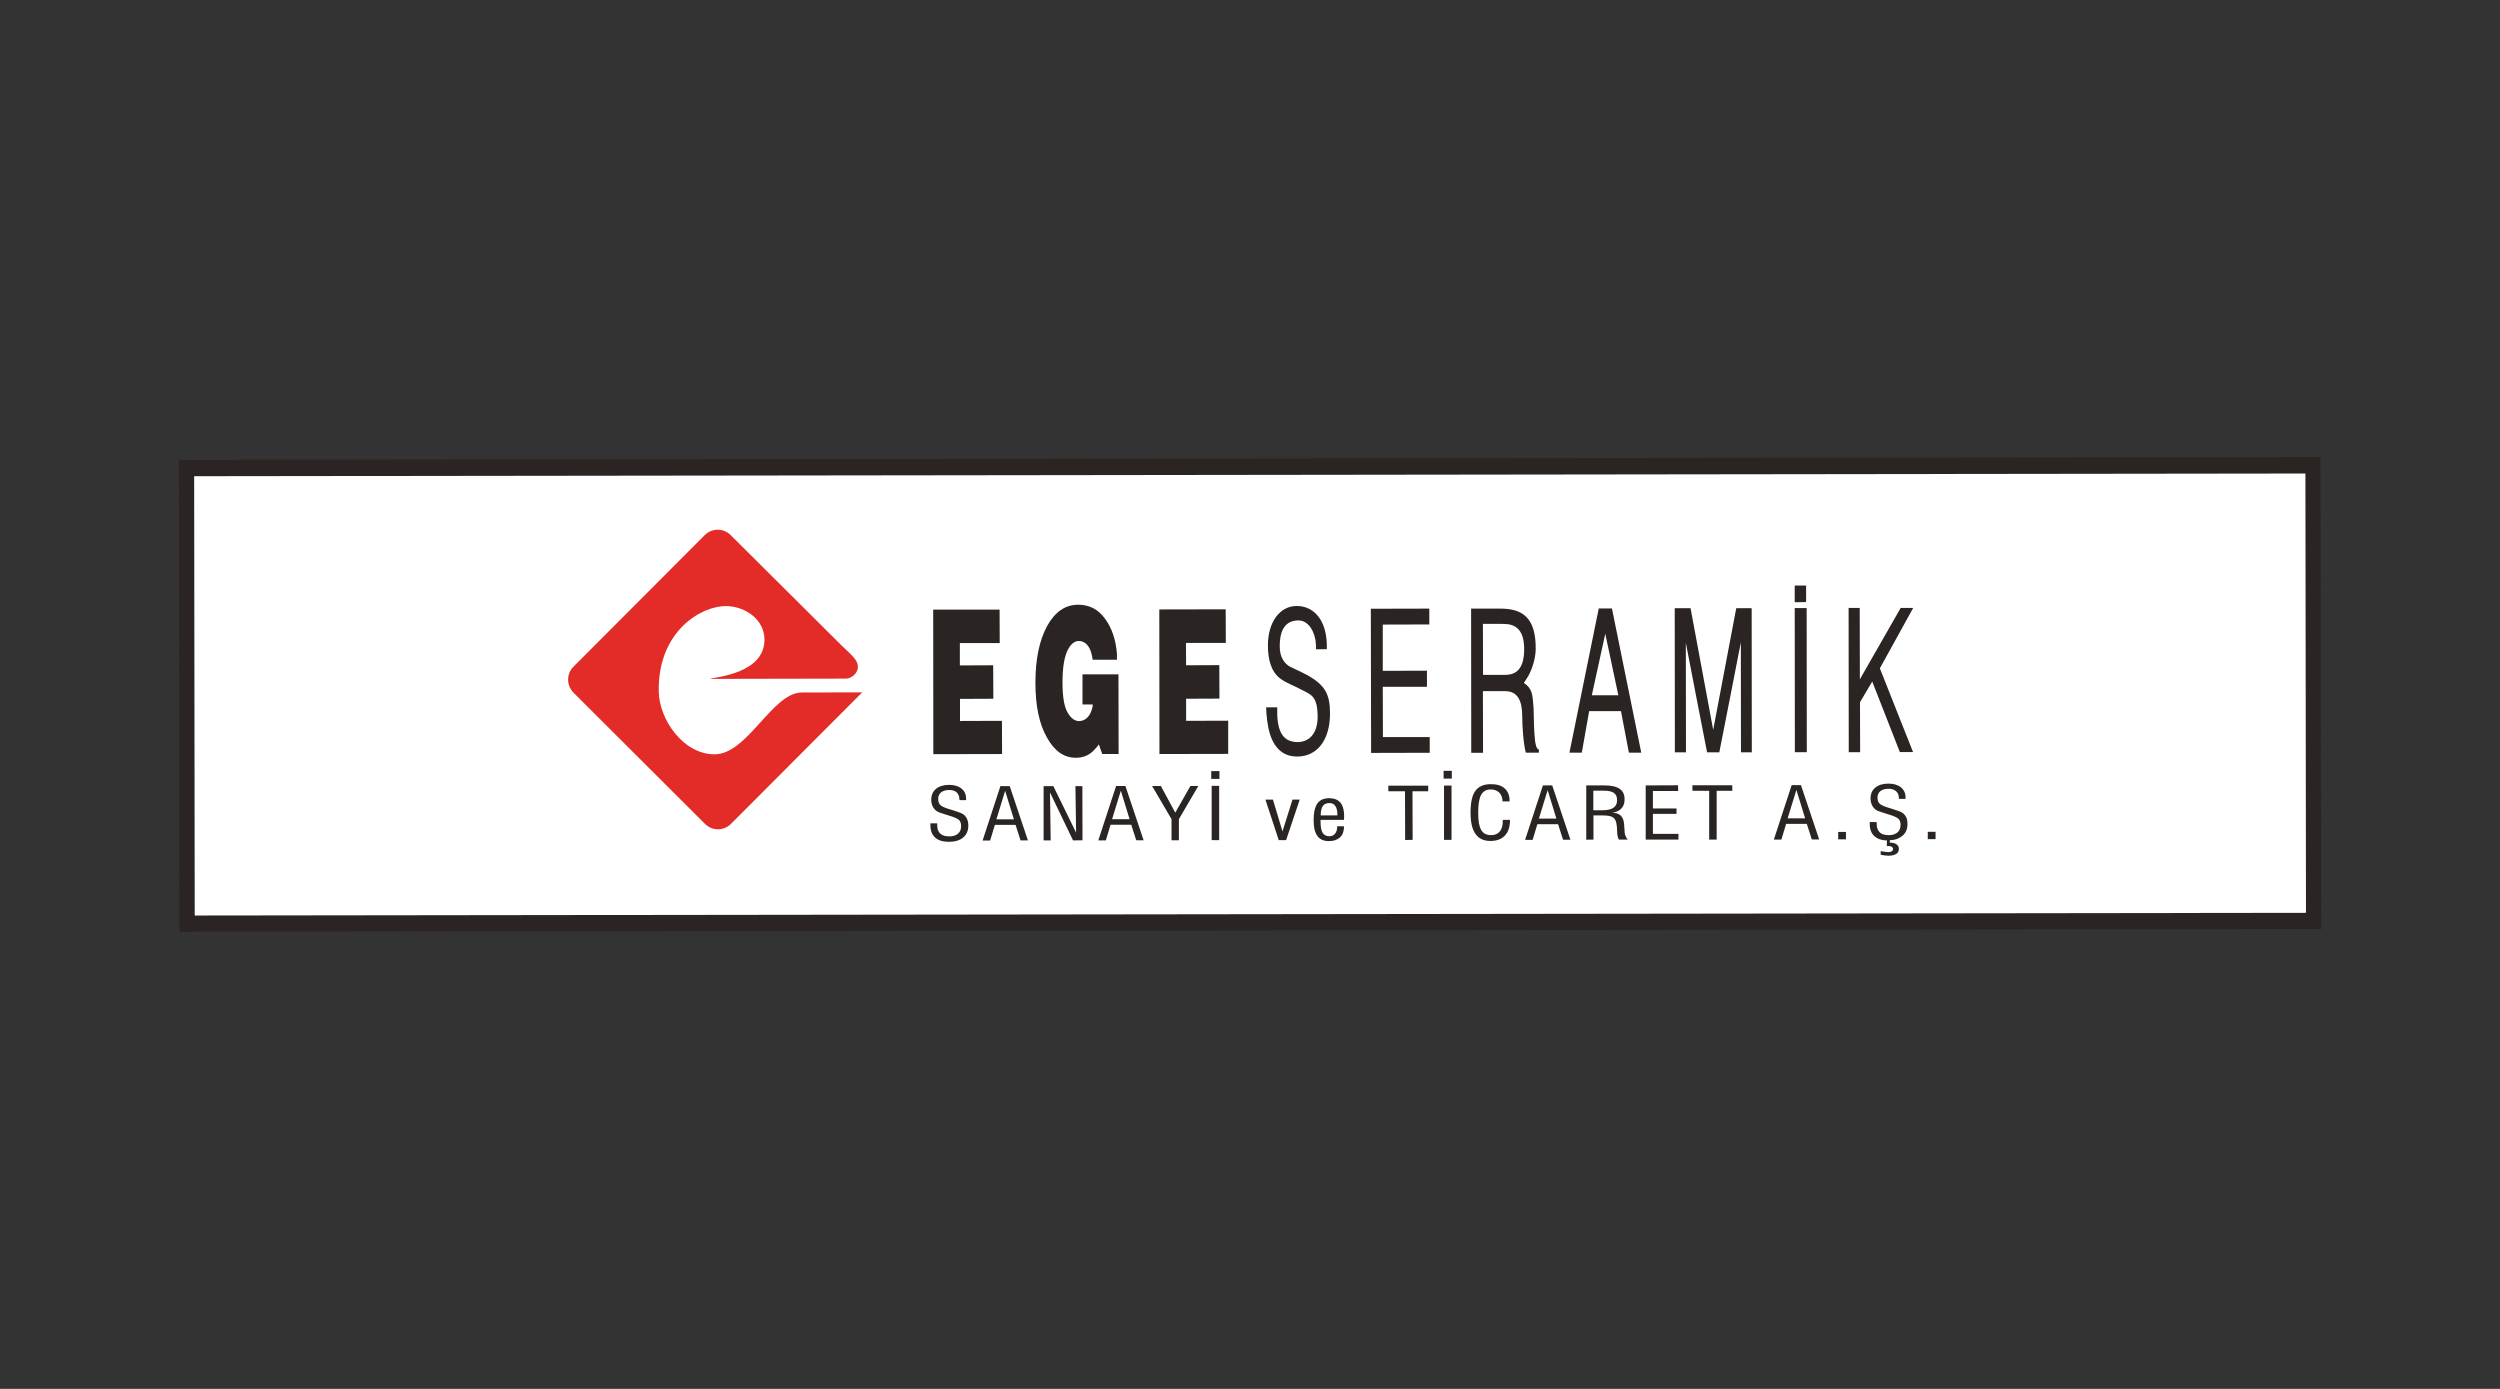 <?xml version="1.0" encoding="utf-8"?>
<!-- Generator: Adobe Illustrator 23.1.1, SVG Export Plug-In . SVG Version: 6.00 Build 0)  -->
<svg version="1.1" id="Layer_1" xmlns="http://www.w3.org/2000/svg" xmlns:xlink="http://www.w3.org/1999/xlink" x="0px" y="0px"
	 viewBox="0 0 180 100" style="enable-background:new 0 0 180 100;" xml:space="preserve">
<rect x="0" y="0" width="180" height="100" fill="#333333" stroke="none"/>
<style type="text/css">
	.st0{clip-path:url(#SVGID_2_);fill:#FFFFFF;}
	.st1{clip-path:url(#SVGID_2_);fill:none;stroke:#2A2523;stroke-width:1.2;stroke-miterlimit:10;}
	.st2{clip-path:url(#SVGID_2_);fill:#2A2523;}
	.st3{clip-path:url(#SVGID_2_);fill:#E32B27;}
	.st4{clip-path:url(#SVGID_4_);fill:#FFFFFF;}
	.st5{clip-path:url(#SVGID_4_);fill:none;stroke:#2A2523;stroke-width:1.2;stroke-miterlimit:10;}
	.st6{clip-path:url(#SVGID_4_);fill:#3AA9E0;}
	.st7{clip-path:url(#SVGID_4_);fill:#2A2523;}
	.st8{clip-path:url(#SVGID_6_);fill:#FFFFFF;}
	.st9{clip-path:url(#SVGID_6_);fill:none;stroke:#2A2523;stroke-width:1.2;stroke-miterlimit:10;}
	.st10{clip-path:url(#SVGID_6_);fill:#2F3080;}
	.st11{clip-path:url(#SVGID_6_);fill:#2A2523;}
	.st12{fill:#1D1C1A;}
	.st13{clip-path:url(#SVGID_8_);}
	.st14{clip-path:url(#SVGID_10_);}
	.st15{clip-path:url(#SVGID_12_);}
	.st16{clip-path:url(#SVGID_14_);}
	.st17{clip-path:url(#SVGID_16_);}
	.st18{clip-path:url(#SVGID_18_);}
	.st19{fill-rule:evenodd;clip-rule:evenodd;fill:#5B6770;}
	.st20{fill:none;stroke:#5B6770;stroke-width:1.879;stroke-miterlimit:3.864;}
	.st21{fill-rule:evenodd;clip-rule:evenodd;fill:#79242F;}
	.st22{fill-rule:evenodd;clip-rule:evenodd;fill:#253A75;}
	.st23{fill:none;stroke:#253A75;stroke-width:0.132;stroke-miterlimit:3.864;}
	.st24{fill:#253A75;}
	.st25{fill:#002F3B;}
	.st26{fill:#A69E88;stroke:#A69E88;stroke-width:0.34;stroke-miterlimit:10;}
	.st27{fill-rule:evenodd;clip-rule:evenodd;fill:#1D1C1A;}
	.st28{fill-rule:evenodd;clip-rule:evenodd;fill:#A5D0E6;}
	.st29{fill-rule:evenodd;clip-rule:evenodd;fill:#FFFFFF;}
	.st30{fill:#002D3A;}
	.st31{clip-path:url(#SVGID_20_);fill:#002E3A;}
	.st32{clip-path:url(#SVGID_20_);fill:#B68D4A;}
	.st33{fill:#B68D4A;}
	.st34{clip-path:url(#SVGID_22_);fill:#B68D4A;}
	.st35{fill:#BC955C;}
	.st36{fill:#A79F88;}
	.st37{fill:#00303C;stroke:#25A9E0;stroke-width:0.686;stroke-dasharray:3.613,3.613;}
	.st38{fill:#00303C;}
	.st39{fill:#41695B;}
	.st40{fill:#907E63;}
	.st41{fill:#804951;}
	.st42{fill:#894B52;}
	.st43{fill:#42695B;stroke:#42695B;stroke-width:0.3;stroke-miterlimit:10;}
	.st44{fill:#231F20;}
	.st45{fill-rule:evenodd;clip-rule:evenodd;fill:#ADAFB1;}
	.st46{fill-rule:evenodd;clip-rule:evenodd;fill:#CFD0D2;stroke:#CFD0D2;stroke-width:0;stroke-miterlimit:3.864;}
	.st47{fill-rule:evenodd;clip-rule:evenodd;fill:#ADAFB1;stroke:#ADAFB1;stroke-width:0;stroke-miterlimit:3.864;}
	.st48{fill-rule:evenodd;clip-rule:evenodd;fill:#7A7C7F;stroke:#7A7C7F;stroke-width:0;stroke-miterlimit:3.864;}
	.st49{fill-rule:evenodd;clip-rule:evenodd;fill:#BDBFC1;stroke:#BDBFC1;stroke-width:0;stroke-miterlimit:3.864;}
	.st50{fill-rule:evenodd;clip-rule:evenodd;fill:none;stroke:#231F20;stroke-width:0.242;stroke-miterlimit:3.864;}
	.st51{fill-rule:evenodd;clip-rule:evenodd;fill:#B1B3B5;stroke:#B1B3B5;stroke-width:0;stroke-miterlimit:3.864;}
	.st52{clip-path:url(#SVGID_24_);}
	.st53{clip-path:url(#SVGID_26_);}
	.st54{fill:#ADAFB1;}
	.st55{clip-path:url(#SVGID_28_);}
	.st56{fill:#FFFFFF;}
	.st57{fill:#F5F5F6;}
	.st58{fill:#EFF0F0;}
	.st59{fill:#E9EAEB;}
	.st60{fill:#E2E3E4;}
	.st61{fill:#DDDEDF;}
	.st62{fill:#D7D8DA;}
	.st63{fill:#D1D2D4;}
	.st64{fill:#CACCCE;}
	.st65{fill:#C4C6C8;}
	.st66{fill:#BFC1C3;}
	.st67{fill:#B8BABC;}
	.st68{fill:#B2B4B7;}
	.st69{clip-path:url(#SVGID_30_);}
	.st70{clip-path:url(#SVGID_32_);}
</style>
<g>
	<g>
		<defs>
			<rect id="SVGID_1_" x="12.9" y="33.01" width="154.2" height="33.98"/>
		</defs>
		<clipPath id="SVGID_2_">
			<use xlink:href="#SVGID_1_"  style="overflow:visible;"/>
		</clipPath>
		
			<rect x="13.4" y="33.59" transform="matrix(1 -1.272346e-03 1.272346e-03 1 -0.064 0.115)" class="st0" width="153.21" height="32.83"/>
		
			<rect x="13.4" y="33.59" transform="matrix(1 -1.272346e-03 1.272346e-03 1 -0.064 0.115)" class="st1" width="153.21" height="32.83"/>
		<path class="st2" d="M66.98,59.28l0.5,0l0,0.14c0,0.27,0.07,0.46,0.22,0.6c0.15,0.14,0.37,0.2,0.66,0.2c0.26,0,0.47-0.07,0.62-0.2
			c0.15-0.13,0.22-0.31,0.22-0.54c0-0.18-0.04-0.32-0.13-0.42c-0.09-0.1-0.3-0.2-0.62-0.3l-0.32-0.1c-0.38-0.11-0.61-0.2-0.69-0.26
			c-0.13-0.1-0.23-0.21-0.29-0.35c-0.07-0.14-0.1-0.29-0.1-0.46c0-0.34,0.11-0.6,0.34-0.79c0.23-0.19,0.54-0.29,0.94-0.29
			c0.38,0,0.68,0.09,0.9,0.27c0.22,0.18,0.33,0.42,0.33,0.73v0.05v0.05l-0.48,0v-0.04c0-0.22-0.07-0.39-0.19-0.51
			s-0.31-0.18-0.55-0.18c-0.25,0-0.44,0.06-0.58,0.17c-0.14,0.11-0.21,0.27-0.21,0.47c0,0.18,0.05,0.32,0.14,0.43
			c0.1,0.1,0.3,0.2,0.63,0.3l0.17,0.05c0.49,0.15,0.79,0.26,0.88,0.34c0.12,0.09,0.2,0.2,0.26,0.33c0.03,0.07,0.05,0.14,0.07,0.21
			c0.01,0.07,0.02,0.16,0.02,0.25c0,0.37-0.12,0.66-0.37,0.87c-0.25,0.21-0.59,0.31-1.03,0.31c-0.43,0-0.77-0.1-0.99-0.31
			c-0.23-0.2-0.34-0.5-0.34-0.89v-0.06V59.28z"/>
		<path class="st2" d="M70.75,60.51l1.28-3.91l0.67,0l1.31,3.91l-0.53,0l-0.36-1.12l-1.49,0l-0.34,1.13H70.75z M71.74,58.99l1.26,0
			l-0.63-2.05L71.74,58.99z"/>
		<polygon class="st2" points="75.14,60.51 75.14,56.6 75.84,56.6 77.48,59.95 77.43,56.6 77.93,56.6 77.94,60.5 77.26,60.51 
			75.6,57.06 75.65,60.51 		"/>
		<path class="st2" d="M79.08,60.5l1.28-3.91l0.67,0l1.31,3.91l-0.53,0l-0.36-1.12l-1.49,0l-0.34,1.13H79.08z M80.07,58.98l1.26,0
			l-0.63-2.05L80.07,58.98z"/>
		<polygon class="st2" points="84.35,60.5 84.35,58.98 82.95,56.59 83.58,56.59 84.62,58.51 85.71,56.59 86.28,56.59 84.88,58.98 
			84.88,60.5 		"/>
		<path class="st2" d="M87.21,56.08l0-0.56l0.59,0v0.56L87.21,56.08z M87.24,60.49l0-3.91l0.54,0l0,3.91L87.24,60.49z"/>
		<polygon class="st2" points="92.07,60.49 91.11,57.57 91.65,57.57 92.34,59.86 93.06,57.57 93.58,57.57 92.6,60.49 		"/>
		<path class="st2" d="M96.29,59.49l0.48,0c0,0.35-0.09,0.61-0.28,0.79c-0.19,0.18-0.45,0.28-0.8,0.28c-0.38,0-0.66-0.12-0.84-0.37
			c-0.18-0.25-0.27-0.62-0.27-1.14c0-0.54,0.09-0.94,0.27-1.2c0.18-0.25,0.46-0.38,0.85-0.38c0.36,0,0.63,0.11,0.81,0.32
			c0.18,0.22,0.27,0.54,0.27,0.98l-0.01,0.16l-0.01,0.1l-1.68,0l0,0.13c0,0.37,0.05,0.64,0.15,0.8c0.1,0.17,0.27,0.25,0.49,0.25
			c0.17,0,0.31-0.07,0.41-0.19c0.1-0.13,0.15-0.3,0.15-0.52V59.49z M95.09,58.71l1.2,0v-0.08c0-0.14-0.01-0.26-0.04-0.35
			c-0.02-0.1-0.06-0.18-0.11-0.25c-0.09-0.14-0.23-0.21-0.43-0.21c-0.21,0-0.37,0.07-0.47,0.22C95.14,58.18,95.09,58.41,95.09,58.71
			"/>
		<polygon class="st2" points="101.17,60.48 101.16,56.97 99.96,56.97 99.96,56.57 102.83,56.57 102.83,56.97 101.7,56.97 
			101.71,60.47 		"/>
		<path class="st2" d="M103.94,56.06l0-0.56l0.59,0v0.56L103.94,56.06z M103.97,60.47l0-3.91l0.54,0l0,3.91L103.97,60.47z"/>
		<path class="st2" d="M108.2,59.03l0.52,0c0,0.25-0.03,0.46-0.09,0.65c-0.06,0.19-0.15,0.35-0.28,0.48
			c-0.24,0.26-0.59,0.39-1.04,0.39c-0.48,0-0.84-0.17-1.07-0.5c-0.24-0.33-0.36-0.84-0.36-1.54c0-0.72,0.11-1.25,0.35-1.57
			c0.23-0.32,0.6-0.48,1.12-0.48c0.43,0,0.76,0.1,0.99,0.31c0.23,0.21,0.35,0.5,0.35,0.88v0.05h-0.51c0-0.27-0.08-0.47-0.23-0.63
			c-0.15-0.15-0.36-0.23-0.62-0.23c-0.32,0-0.54,0.13-0.69,0.39c-0.14,0.26-0.21,0.68-0.21,1.28c0,0.3,0.02,0.55,0.05,0.75
			c0.04,0.2,0.09,0.37,0.17,0.5c0.14,0.25,0.38,0.37,0.72,0.37c0.27,0,0.47-0.09,0.62-0.27c0.14-0.18,0.22-0.44,0.21-0.78V59.03z"/>
		<path class="st2" d="M109.81,60.46l1.28-3.91l0.67,0l1.31,3.91l-0.53,0l-0.36-1.12l-1.49,0l-0.34,1.13H109.81z M110.8,58.94
			l1.26,0l-0.63-2.05L110.8,58.94z"/>
		<path class="st2" d="M114.21,60.46l0-3.91l1.32,0c0.49,0,0.85,0.08,1.09,0.25c0.24,0.16,0.35,0.41,0.35,0.76
			c0,0.26-0.07,0.47-0.21,0.63c-0.14,0.16-0.36,0.27-0.66,0.33c0.13,0,0.24,0.02,0.34,0.05c0.1,0.04,0.18,0.09,0.25,0.15
			c0.13,0.12,0.21,0.31,0.24,0.56l0.03,0.39c0,0.2,0.02,0.37,0.07,0.5c0.05,0.13,0.11,0.23,0.18,0.28l-0.65,0
			c-0.04-0.05-0.06-0.13-0.09-0.24c-0.02-0.11-0.04-0.24-0.04-0.4c0-0.08,0-0.16-0.01-0.24c-0.01-0.07-0.01-0.13-0.02-0.16
			c-0.03-0.27-0.11-0.45-0.25-0.55c-0.14-0.1-0.39-0.15-0.75-0.15l-0.67,0l0,1.74L114.21,60.46z M114.72,58.34l0.64,0
			c0.36,0,0.63-0.06,0.81-0.18c0.17-0.12,0.26-0.3,0.26-0.55c0-0.24-0.08-0.41-0.23-0.52c-0.15-0.11-0.4-0.16-0.74-0.16l-0.74,0
			L114.72,58.34z"/>
		<polygon class="st2" points="118.49,60.45 118.49,56.55 120.82,56.54 120.83,56.95 119.01,56.95 119.01,58.21 120.71,58.21 
			120.71,58.6 119.01,58.6 119.01,60.04 120.85,60.04 120.85,60.45 		"/>
		<polygon class="st2" points="123.06,60.45 123.06,56.94 121.86,56.94 121.85,56.54 124.72,56.54 124.73,56.94 123.6,56.94 
			123.6,60.45 		"/>
		<path class="st2" d="M127.72,60.44l1.28-3.91l0.67,0l1.31,3.91l-0.53,0l-0.36-1.12l-1.49,0l-0.34,1.13H127.72z M128.71,58.92
			l1.26,0l-0.63-2.05L128.71,58.92z"/>
		<path class="st2" d="M135.86,60.51c-0.19,0-0.36-0.03-0.51-0.08c-0.15-0.05-0.28-0.13-0.39-0.22c-0.22-0.2-0.34-0.5-0.34-0.89
			v-0.06l0-0.07h0.5v0.14c0,0.26,0.08,0.46,0.22,0.6c0.15,0.14,0.37,0.2,0.66,0.2c0.26,0,0.47-0.07,0.62-0.2
			c0.15-0.13,0.22-0.31,0.22-0.54c0-0.18-0.04-0.32-0.14-0.42c-0.09-0.1-0.3-0.2-0.62-0.3l-0.32-0.1c-0.38-0.11-0.61-0.2-0.69-0.26
			c-0.13-0.1-0.23-0.21-0.29-0.35c-0.06-0.13-0.1-0.29-0.1-0.46c0-0.34,0.11-0.6,0.34-0.79c0.23-0.19,0.54-0.29,0.95-0.29
			c0.38,0,0.68,0.09,0.9,0.27c0.22,0.18,0.33,0.42,0.33,0.73v0.05v0.05l-0.48,0v-0.04c0-0.22-0.06-0.39-0.2-0.51
			c-0.13-0.12-0.31-0.18-0.55-0.18c-0.25,0-0.44,0.06-0.58,0.17c-0.14,0.11-0.21,0.27-0.21,0.46c0,0.19,0.05,0.33,0.14,0.43
			c0.1,0.1,0.31,0.2,0.63,0.3l0.17,0.05c0.49,0.15,0.79,0.26,0.88,0.34c0.12,0.09,0.2,0.2,0.26,0.32c0.03,0.07,0.05,0.14,0.06,0.21
			c0.01,0.07,0.02,0.16,0.02,0.25c0,0.37-0.12,0.66-0.37,0.86c-0.12,0.1-0.25,0.17-0.4,0.23c-0.15,0.05-0.31,0.08-0.5,0.08v0.18
			h0.02c0.2,0,0.35,0.04,0.46,0.12c0.11,0.08,0.17,0.18,0.17,0.32c0,0.16-0.06,0.29-0.19,0.37c-0.13,0.08-0.31,0.13-0.56,0.13
			c-0.08,0-0.17-0.01-0.27-0.02c-0.1-0.01-0.19-0.03-0.29-0.05l0-0.26l0.05,0.01c0.27,0.04,0.43,0.06,0.5,0.06
			c0.11,0,0.19-0.02,0.25-0.06c0.06-0.04,0.09-0.09,0.09-0.16c0-0.07-0.03-0.12-0.09-0.16c-0.06-0.04-0.14-0.06-0.25-0.06h-0.04
			l-0.07,0.01L135.86,60.51z"/>
		
			<rect x="138.8" y="59.89" transform="matrix(1 -1.792014e-03 1.792014e-03 1 -0.108 0.249)" class="st2" width="0.56" height="0.53"/>
		
			<rect x="132.35" y="59.9" transform="matrix(1 -1.792014e-03 1.792014e-03 1 -0.108 0.238)" class="st2" width="0.56" height="0.53"/>
		<path class="st3" d="M60.58,46.46c0.85,0.8,1.19,1.11,1.19,1.55c0,0.49-0.5,0.85-0.85,0.85l-9.81,0.02c0.32-0.14,4-0.34,3.93-2.9
			c-0.04-1.35-1.32-2.29-2.68-2.34c-1.79-0.07-5.02,1.76-4.93,6.17c0.04,1.96,1.73,4.5,4.02,4.5c2.38,0,4.14-4.44,6.28-4.45
			l4.35-0.01l-9.45,9.47c-0.52,0.52-1.35,0.52-1.87,0l-9.47-9.45c-0.51-0.52-0.52-1.35,0-1.87l9.45-9.47c0.52-0.52,1.35-0.52,1.87,0
			L60.58,46.46z"/>
		<polygon class="st2" points="71.98,46.3 69.11,46.3 69.11,47.91 71.51,47.9 71.52,50.31 69.12,50.32 69.12,51.91 72.14,51.9 
			72.15,54.29 67.2,54.3 67.19,43.89 71.97,43.89 		"/>
		<polygon class="st2" points="88.26,46.29 85.39,46.29 85.4,47.9 87.79,47.89 87.8,50.3 85.4,50.31 85.4,51.9 88.43,51.89 
			88.43,54.28 83.48,54.29 83.47,43.88 88.25,43.87 		"/>
		<path class="st2" d="M78.75,54.03c-0.35,0.36-0.78,0.53-1.29,0.53c-0.84,0-1.53-0.47-2.07-1.44c-0.56-0.97-0.84-2.28-0.84-3.96
			c0-1.69,0.28-3.05,0.84-4.08c0.56-1.02,1.31-1.54,2.24-1.54c0.8,0,1.45,0.33,1.94,1.02c0.49,0.67,0.77,1.5,0.85,2.52v0.42l-1.75,0
			c-0.07-0.56-0.23-0.95-0.5-1.17c-0.15-0.12-0.31-0.18-0.49-0.18c-0.34,0-0.62,0.25-0.85,0.75c-0.22,0.5-0.33,1.24-0.33,2.25
			c0,1.01,0.12,1.72,0.36,2.14c0.24,0.42,0.51,0.62,0.82,0.63c0.3,0,0.6-0.16,0.79-0.5c0.11-0.19,0.18-0.42,0.22-0.69l-0.28-0.01
			l-0.47,0l0-2.17l2.59,0l0.01,5.74l-1.18,0l-0.24-0.69C78.99,53.77,78.88,53.9,78.75,54.03"/>
		<path class="st2" d="M106.77,44.92l1.32,0c0.54,0,1.63-0.03,1.65,1.76c0.02,1.81-0.88,1.93-1.51,1.91l-1.45,0L106.77,44.92z
			 M109.95,48.81c0.26-0.38,0.6-1.24,0.62-2.03c0.04-2.39-1.03-2.96-2.55-2.96l-2.1,0l0.01,10.38l0.85,0l-0.01-4.44l1.59,0
			c0.95,0,1.24,0.76,1.24,1.79c0,0.7,0.08,1.98,0.26,2.64l0.94,0v-0.23c-0.19,0-0.25-0.46-0.28-0.65c-0.08-0.78-0.08-1.53-0.1-2.31
			c-0.08-0.99-0.07-1.4-0.7-1.83L109.95,48.81z"/>
		<path class="st2" d="M113,54.19l0.89,0l0.53-2.99l2.29,0l0.57,2.99l0.89,0l-2.11-10.38l-0.95,0L113,54.19z M116.52,50.06l-1.91,0
			l0.97-4.43L116.52,50.06z"/>
		<path class="st2" d="M123.35,52.55l-1.63-8.76l-1.14,0l0.01,10.38l0.8,0l-0.01-7.89c-0.01,0,1.53,7.89,1.53,7.89l0.88,0
			c0,0,1.56-7.92,1.55-7.92l0.01,7.92l0.78,0l-0.01-10.38l-1.11,0L123.35,52.55z"/>
		<path class="st2" d="M130.04,43.35l0-1.19l-0.82,0l0,1.2L130.04,43.35z M130.09,54.16l-0.01-10.38l-0.86,0l0.01,10.38
			L130.09,54.16z"/>
		<polygon class="st2" points="133.93,54.16 133.92,50.56 134.8,49.07 136.79,54.15 137.74,54.15 135.35,48.12 137.75,43.77 
			136.85,43.77 133.91,48.91 133.9,43.77 133.1,43.77 133.11,54.16 		"/>
		<path class="st2" d="M95.53,46.74c0.07-1.95-0.84-3.11-2.17-3.11c-1.18,0-2.07,1.12-2.07,2.84c0,1.02,0.23,1.91,0.92,2.41
			c0.39,0.29,1.02,0.52,1.42,0.74c0.73,0.4,1.23,0.41,1.24,1.99c0,1.22-0.62,1.81-1.43,1.82c-1.21,0-1.52-0.97-1.48-2.5l-0.8,0
			c0.01,0.55,0.11,1.39,0.27,1.9c0.42,1.35,1.27,1.65,1.98,1.64c1.39,0,2.36-1.15,2.35-3.12c0-1.37-0.36-2.06-1.73-2.79
			c-0.39-0.21-0.76-0.36-1.15-0.56c-0.46-0.25-0.74-0.75-0.74-1.47c0-0.8,0.18-1.86,1.35-1.86c0.8,0,1.31,1,1.26,2.08L95.53,46.74z"
			/>
		<polygon class="st2" points="102.94,54.2 102.94,53.07 99.57,53.07 99.56,49.45 102.74,49.45 102.74,48.29 99.56,48.3 
			99.56,44.97 102.91,44.96 102.91,43.82 98.7,43.83 98.72,54.21 		"/>
	</g>
</g>
</svg>
